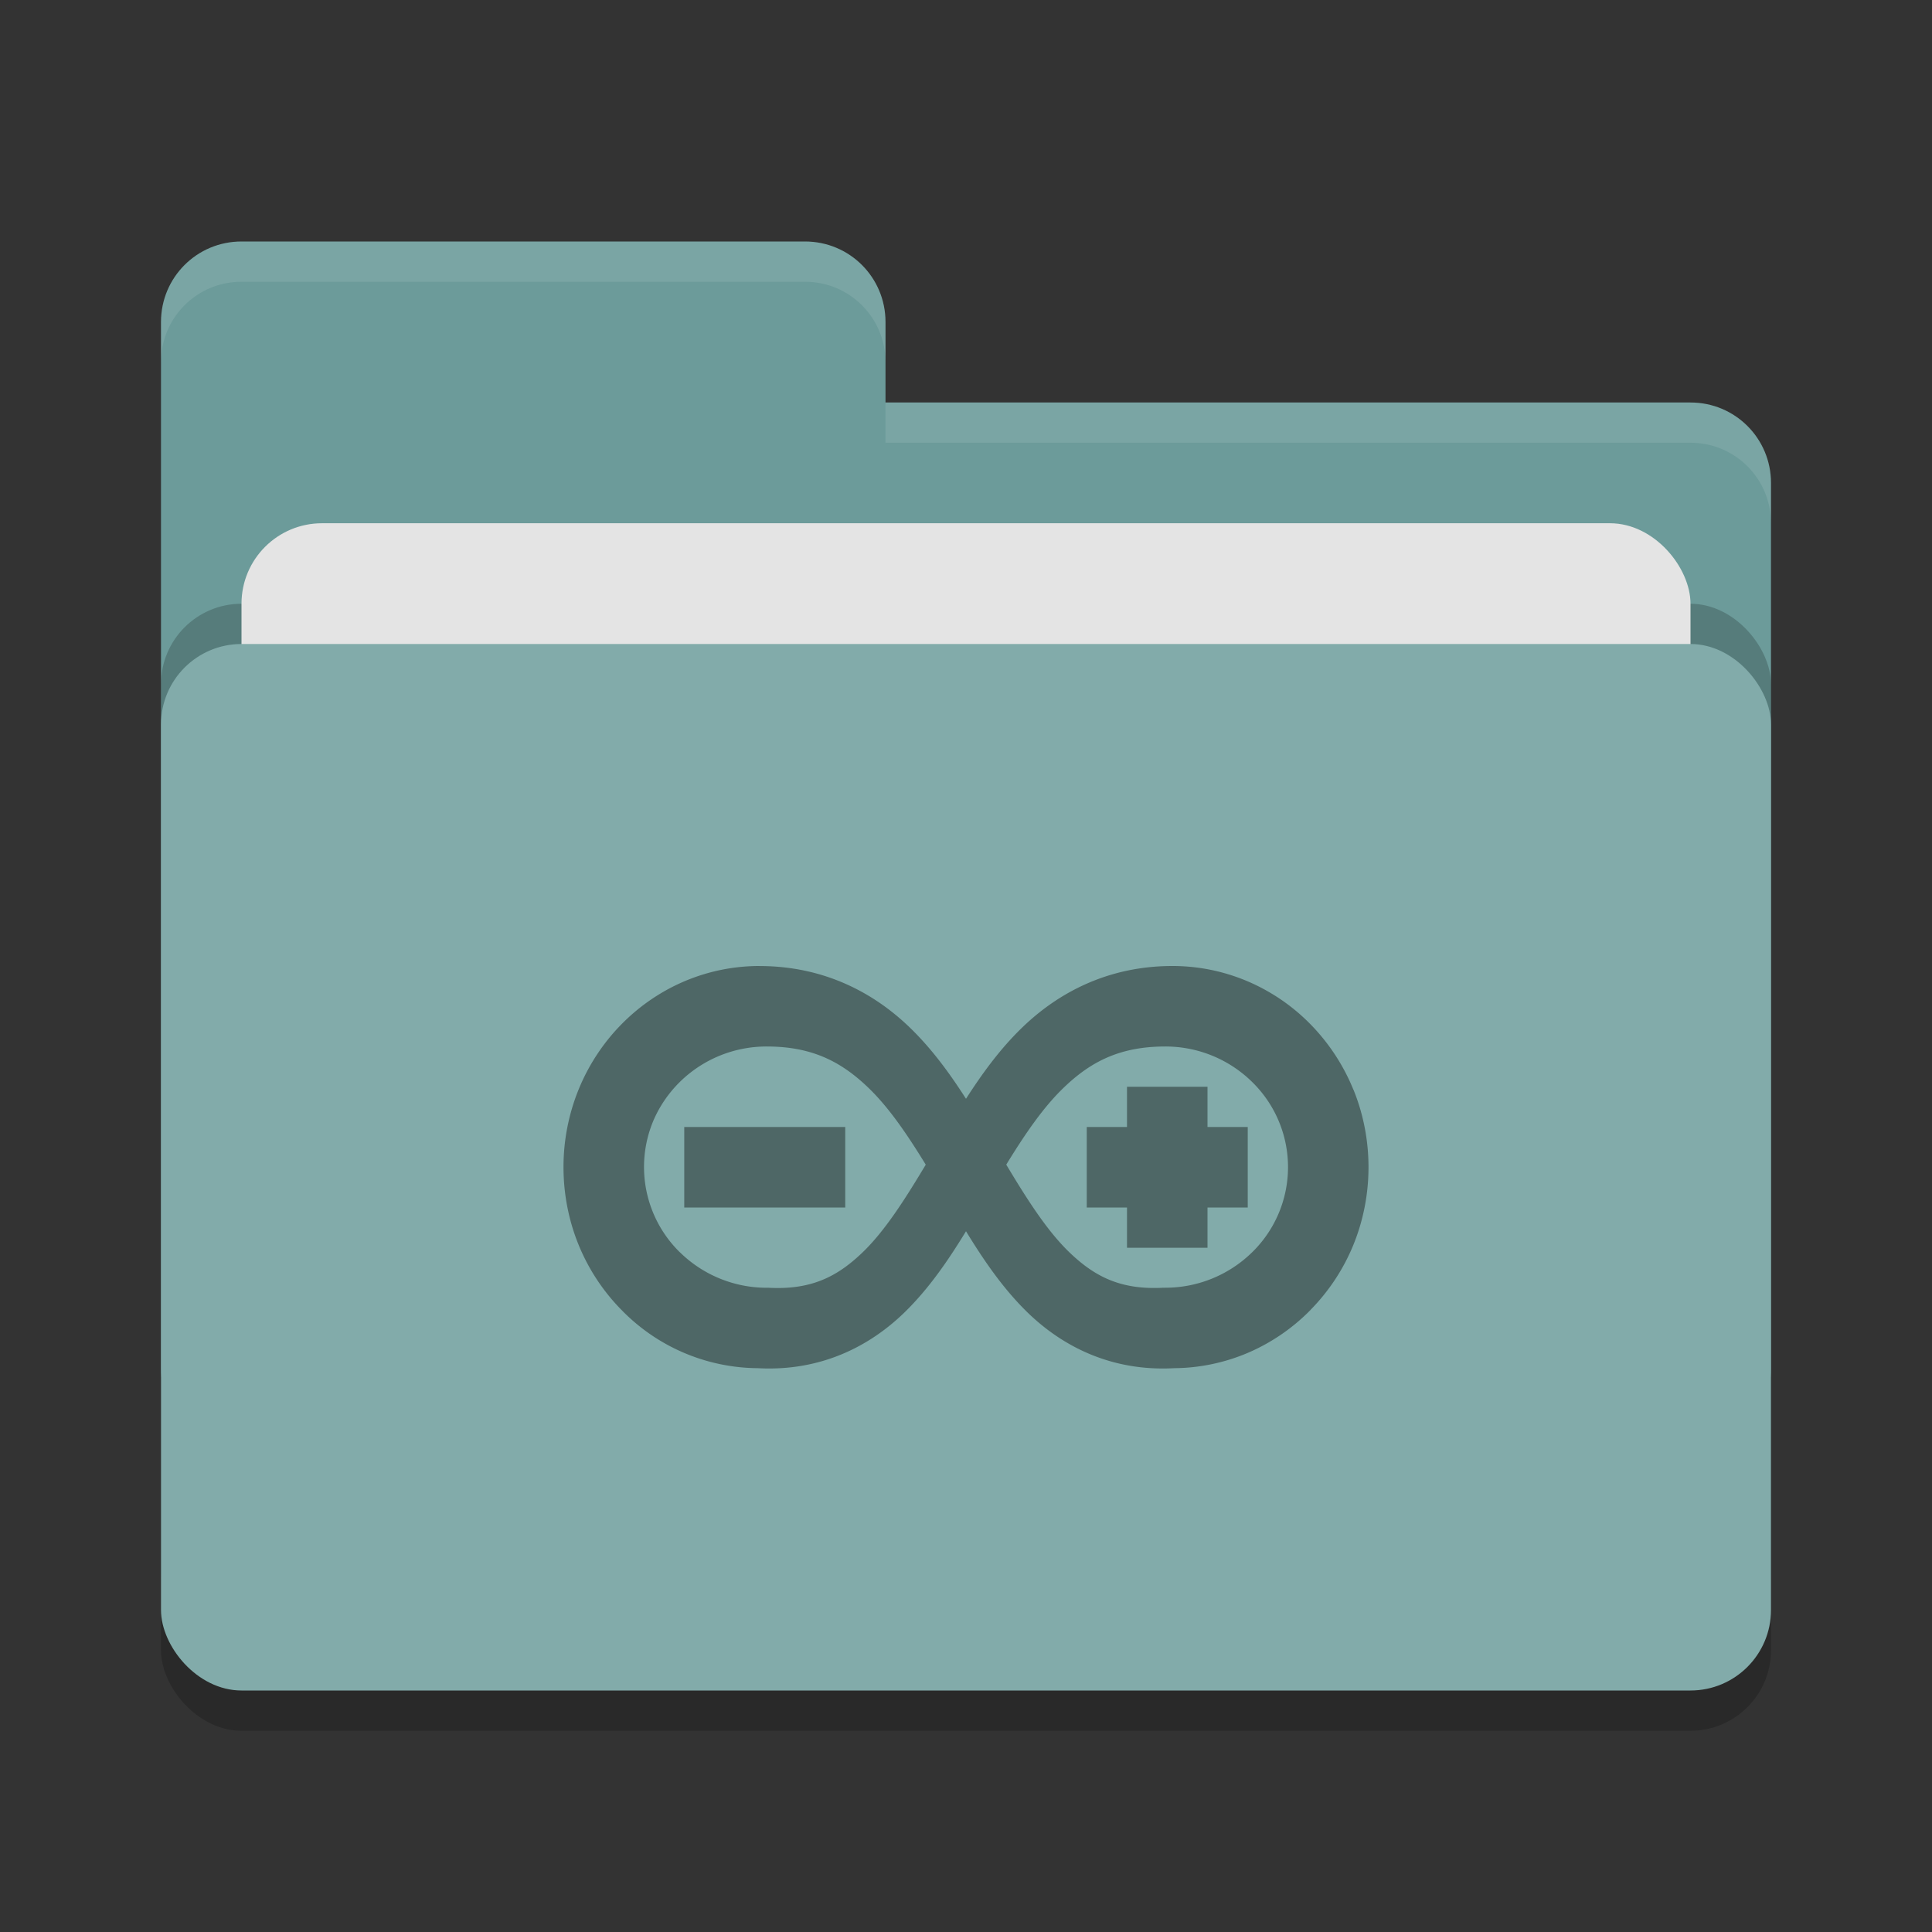 <svg xmlns="http://www.w3.org/2000/svg" width="48" height="48" version="1"><rect width="100%" height="100%" fill="#333333" stroke="none"/><rect width="40" height="26" x="4" y="17" rx="2" ry="2" opacity=".2"/><path d="M4 34c0 1.108.892 2 2 2h36c1.108 0 2-.892 2-2V12c0-1.108-.892-2-2-2H22V8c0-1.108-.892-2-2-2H6c-1.108 0-2 .892-2 2" fill="#6c9b9a"/><rect width="40" height="26" x="4" y="15" rx="2" ry="2" opacity=".2"/><rect width="36" height="16" x="6" y="13" rx="2" ry="2" fill="#e4e4e4"/><rect width="40" height="26" x="4" y="16" rx="2" ry="2" fill="#82abaa"/><path d="M6 6c-1.108 0-2 .892-2 2v1c0-1.108.892-2 2-2h14c1.108 0 2 .892 2 2V8c0-1.108-.892-2-2-2zm16 4v1h20c1.108 0 2 .892 2 2v-1c0-1.108-.892-2-2-2z" fill="#fff" opacity=".1"/><path d="M18.869 24c-.634 0-1.266.127-1.853.375-.588.248-1.125.614-1.579 1.076s-.817 1.015-1.064 1.623A5.12 5.12 0 0 0 14 28.998c0 .66.126 1.316.373 1.924.247.608.611 1.159 1.065 1.62a4.768 4.768 0 0 0 3.389 1.45l.042.002c1.507.072 2.72-.526 3.61-1.394.607-.594 1.085-1.296 1.521-2.01.436.714.914 1.416 1.521 2.01.89.868 2.103 1.466 3.61 1.394l.043-.002a4.76 4.76 0 0 0 1.81-.373 4.864 4.864 0 0 0 1.578-1.076l.004-.006a4.99 4.99 0 0 0 1.061-1.615c.247-.608.373-1.264.373-1.924s-.126-1.316-.373-1.924l-.006-.01a5.02 5.02 0 0 0-1.059-1.613 4.856 4.856 0 0 0-1.578-1.076A4.768 4.768 0 0 0 29.131 24c-1.588 0-2.842.652-3.768 1.561-.535.524-.969 1.124-1.363 1.738-.394-.614-.828-1.214-1.363-1.738-.926-.909-2.18-1.56-3.768-1.56zm.182 2c1.128 0 1.848.38 2.51 1.012.524.5.983 1.181 1.439 1.924-.52.867-1.023 1.66-1.588 2.197-.623.592-1.266.918-2.32.861h-.041a3.076 3.076 0 0 1-2.156-.879l-.012-.01a2.967 2.967 0 0 1-.657-3.246c.15-.358.376-.692.656-.97l.012-.012A3.07 3.07 0 0 1 19.051 26zm9.898 0a3.07 3.07 0 0 1 2.156.877l.012.012a2.957 2.957 0 0 1 0 4.216l-.011.01a3.076 3.076 0 0 1-2.157.878h-.04c-1.055.058-1.698-.269-2.32-.86-.566-.538-1.069-1.33-1.589-2.198.456-.743.915-1.424 1.44-1.924C27.1 26.38 27.82 26 28.95 26zM28 27v1h-1v2h1v1h2v-1h1v-2h-1v-1zm-11 1v2h4v-2z" fill="#4e6766"/></svg>